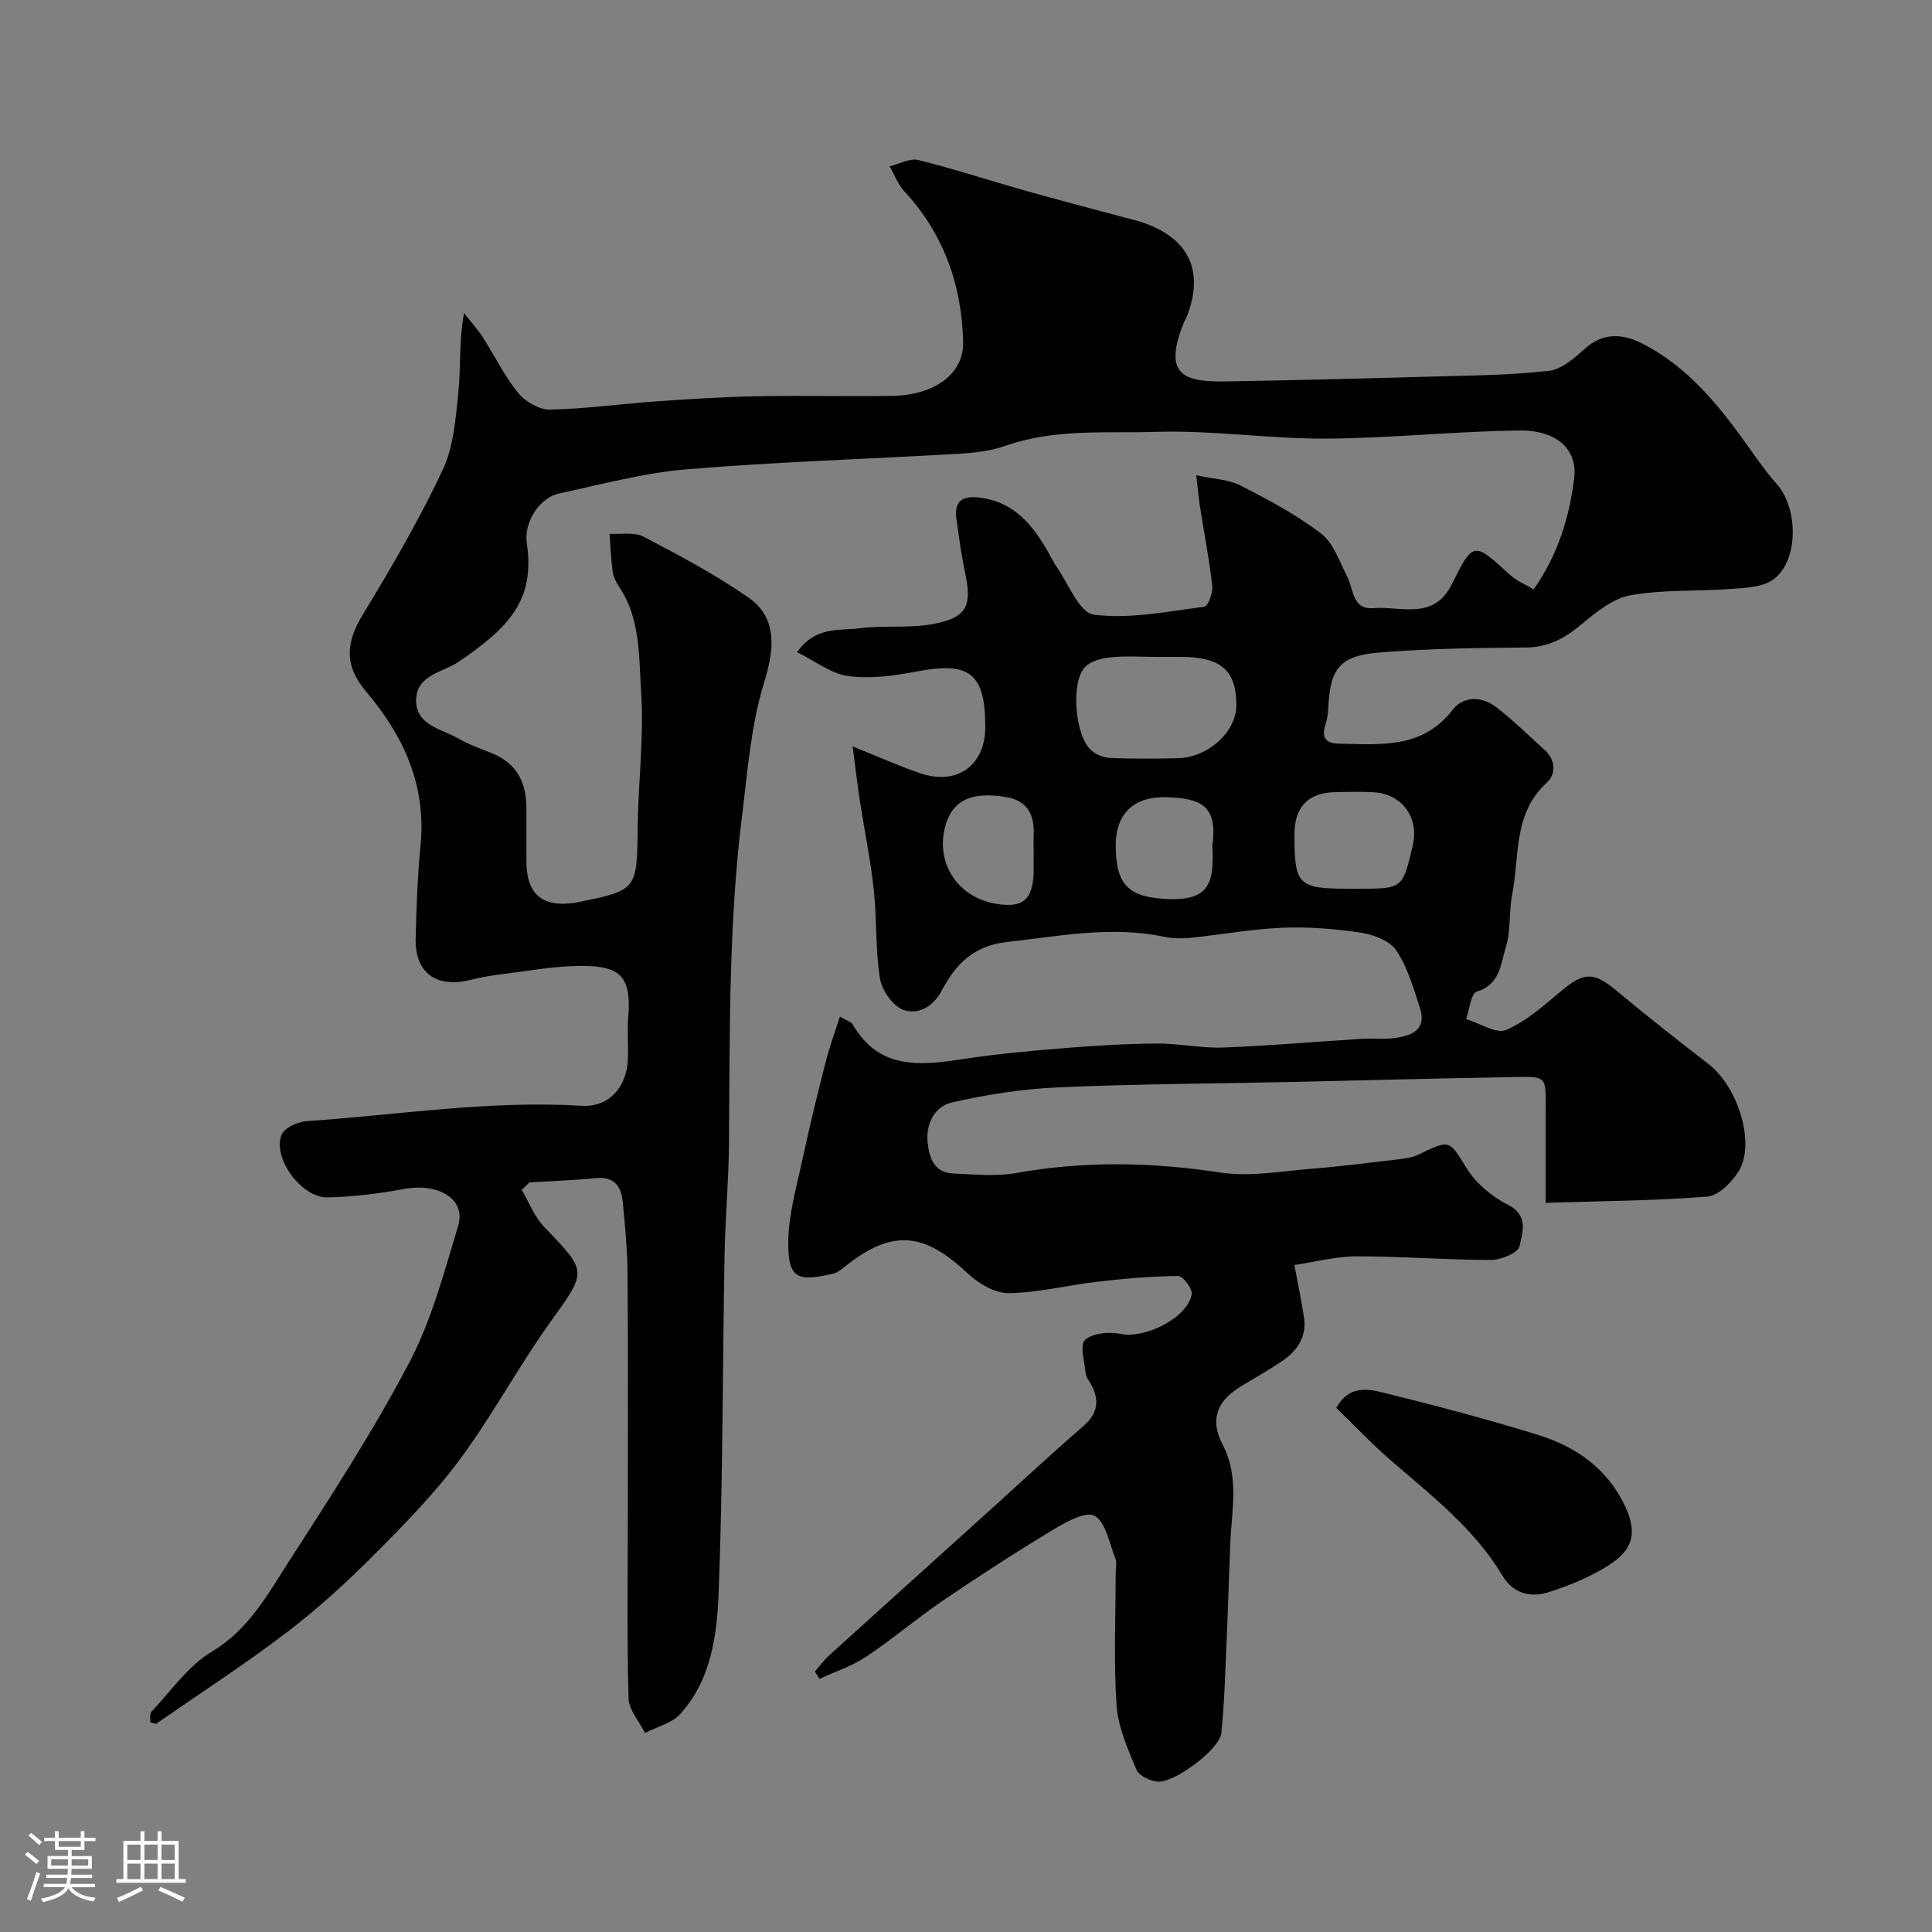 <svg enable-background="new 0 0 400 400" viewBox="0 0 400 400" xmlns="http://www.w3.org/2000/svg"><rect x="0" y="0" width="400" height="400" fill="#808080" stroke="none"/><path d="m5.17 384 .55-.58c.85.61 1.65 1.24 2.4 1.87l-.59.64c-.83-.73-1.62-1.38-2.36-1.93m1.22 9.53-.82-.34c.71-1.76 1.37-3.64 1.98-5.63.24.13.5.25.76.36-.6 1.67-1.24 3.54-1.92 5.61m-.5-13.5.57-.54c.56.44 1.31 1.06 2.26 1.87l-.64.64c-.68-.66-1.41-1.32-2.19-1.97m3.25.46h2.24v-1.36h.77v1.36h4.57v-1.36h.76v1.36h2.28v.69h-2.28v1.84h-2.64v1.26h4.18v2.64h-4.21c0 .45-.02.86-.05 1.21h4.32v.69h-4.38c-.04.34-.1.75-.19 1.22h5.15v.69h-4.82c.87 1.19 2.51 1.92 4.93 2.19-.17.31-.3.57-.37.76-2.77-.49-4.52-1.41-5.26-2.76-.56 1.26-2.3 2.23-5.24 2.9-.12-.24-.26-.48-.43-.72 2.73-.55 4.38-1.34 4.96-2.38h-4.38v-.69h4.65c.1-.38.17-.79.21-1.22h-4.32v-.69h4.4c.03-.34.05-.75.05-1.21h-4.2v-2.64h4.23v-1.26h-2.69v-1.84h-2.24zm1.46 4.46v1.29h3.45c.01-.4.02-.57.01-.53v-.32-.45h-3.46zm1.55-2.59h4.57v-1.19h-4.57zm6.11 2.59h-3.42v.77c-.01.19-.01.37-.02.53h3.44v-1.29z" fill="#fcfbfa"/><path d="m32.63 379.16h.82v1.98h3.54v7.89h1.46v.78h-14.37v-.78h1.46v-7.89h3.54v-1.98h.82v1.98h2.73zm-3.49 11.48.5.73c-1.61.82-3.28 1.63-5 2.41-.13-.27-.28-.55-.44-.82 1.75-.72 3.4-1.49 4.94-2.32m-2.78-5.55h2.73v-3.18h-2.73zm0 3.95h2.73v-3.2h-2.73zm3.54-3.95h2.73v-3.18h-2.73zm0 3.95h2.73v-3.2h-2.73zm7.89 4.68c-1.84-.92-3.51-1.7-5.02-2.32l.45-.73c1.89.8 3.57 1.55 5.04 2.23zm-1.62-11.81h-2.73v3.18h2.73zm-2.73 7.13h2.73v-3.2h-2.73z" fill="#fcfbfa"/><g fill="#010102"><path d="m108.01 246.34c1.53 2.59 2.64 5.59 4.67 7.7 9.05 9.4 8.84 9.09 1.22 19.74-6.6 9.21-11.97 19.31-18.71 28.4-5.28 7.12-11.58 13.55-17.87 19.85-5.63 5.64-11.56 11.07-17.89 15.89-8.76 6.67-18.01 12.68-27.07 18.94-.17.12-.6-.12-1.25-.27.06-.72-.17-1.76.25-2.2 4.05-4.28 7.59-9.5 12.49-12.43 7.69-4.59 11.58-11.89 16.03-18.78 8.66-13.43 17.39-26.88 24.82-41 4.64-8.81 7.25-18.76 10.16-28.39 1.68-5.57-4.13-8.99-11.4-7.6-5.13.98-10.4 1.58-15.62 1.72-5.39.15-11.52-8.2-9.53-13 .6-1.44 3.37-2.67 5.22-2.79 18.94-1.29 37.79-4.34 56.88-3.18 5.6.34 9.31-3.71 9.59-9.64.13-2.83-.17-5.68.06-8.5.79-9.43-1.95-11.33-12.82-10.71-2.78.16-5.54.54-8.3.93-3.85.54-7.76.9-11.52 1.85-6.98 1.76-11.51-1.37-11.36-8.5.14-6.44.39-12.89 1.01-19.3 1.2-12.45-3.43-22.63-11.28-31.9-4.62-5.45-4.17-10.2-.66-15.96 5.91-9.7 11.65-19.58 16.49-29.84 2.29-4.84 2.73-10.71 3.28-16.18.53-5.23.11-10.55 1.17-16.37 1.3 1.65 2.73 3.22 3.87 4.98 2.47 3.83 4.47 8.02 7.32 11.53 1.47 1.81 4.36 3.51 6.57 3.47 7.37-.14 14.73-1.19 22.1-1.7 6.92-.49 13.86-.93 20.8-1.06 9.33-.18 18.67.07 28-.08 8.77-.14 14.84-4.57 14.68-11.17-.28-11.76-4-22.33-12.14-31.14-1.34-1.45-2.07-3.46-3.09-5.21 1.99-.48 4.17-1.74 5.94-1.31 7.34 1.81 14.55 4.19 21.83 6.25 6.88 1.94 13.79 3.74 20.69 5.6 1.25.34 2.52.61 3.75 1.02 9.91 3.29 13.12 10.33 9.14 19.99-.06.15-.2.27-.27.42-4.61 11.15-.44 12.72 8.71 12.56 14.13-.25 28.26-.6 42.39-1 8.13-.23 16.29-.27 24.35-1.2 2.72-.31 5.4-2.78 7.66-4.77 3.72-3.27 7.8-2.79 11.47-.96 8.44 4.22 14.58 11.16 20.11 18.64 2.62 3.54 5.01 7.28 7.93 10.56 4.43 4.99 4.56 15.78-.68 19.7-2.11 1.58-5.51 1.75-8.36 1.97-7.07.54-14.27.11-21.2 1.32-3.69.65-7.22 3.53-10.27 6.08-3.44 2.87-6.83 4.72-11.47 4.75-10.09.07-20.21.22-30.27 1.03-8.31.67-10.28 3.35-10.64 11.67-.05 1.13-.24 2.29-.59 3.37-.86 2.64.17 3.8 2.78 3.84 8.57.13 17.27 1.16 23.57-7 2.25-2.92 6.02-2.83 8.95-.61 3.54 2.68 6.7 5.87 10.02 8.83 2.39 2.13 2.5 5.05.52 6.86-7.04 6.43-5.6 15.26-7.17 23.21-.69 3.53-.23 7.35-1.28 10.73-1.08 3.44-1.12 7.81-6.04 9.31-1.2.36-1.5 3.71-2.21 5.68 2.81.85 6.22 3.14 8.29 2.26 4.24-1.81 7.89-5.14 11.52-8.16 4.68-3.89 6.66-3.87 11.41.1 6.16 5.14 12.47 10.1 18.83 15 6.5 5.01 9.83 16.81 6.38 22.32-1.43 2.28-4.16 5.05-6.49 5.24-10.93.87-21.93.92-33.47 1.29 0-6 .01-11.79 0-17.58-.02-9.23.91-8.56-8.18-8.42-14.62.23-29.24.65-43.86.97-16.27.35-32.55.41-48.8 1.12-7.42.33-14.88 1.49-22.12 3.14-3.45.79-5.39 4.3-5 8.21.32 3.25 1.34 6.33 5.33 6.49 4.34.18 8.81.65 13.03-.1 14.12-2.53 28.08-2.26 42.24-.1 6.07.93 12.51-.27 18.75-.77 6.21-.49 12.39-1.29 18.57-2.02 1.27-.15 2.6-.39 3.74-.94 6.66-3.22 6.3-3 10.07 3.04 1.92 3.06 5.19 5.71 8.45 7.38 4.36 2.24 2.94 5.81 2.37 8.58-.27 1.34-3.82 2.83-5.88 2.83-9.27-.01-18.54-.76-27.8-.75-4.3.01-8.61 1.16-12.93 1.79.77 4.17 1.49 7.51 1.99 10.87.61 4.1-1.49 7-4.7 9.14-2.7 1.81-5.54 3.42-8.33 5.1-4.98 3-6.53 6.9-3.84 12.03 3.54 6.74 1.88 13.64 1.6 20.55-.27 6.65-.45 13.3-.75 19.95-.29 6.43-.43 12.89-1.1 19.29-.35 3.34-9.75 10.36-13.2 10.04-1.56-.15-3.84-1.21-4.36-2.46-1.78-4.28-3.81-8.76-4.12-13.27-.63-9.12-.19-18.32-.19-27.48 0-1 .29-2.12-.06-2.98-1.26-3.15-1.99-7.6-4.35-8.86-1.91-1.01-6.15 1.45-8.9 3.11-7.64 4.61-15.14 9.48-22.52 14.5-5.4 3.68-10.39 7.95-15.83 11.57-2.94 1.96-6.43 3.09-9.67 4.6-.31-.51-.63-1.03-.94-1.54.99-1.12 1.88-2.36 2.98-3.36 10.52-9.54 21.08-19.03 31.62-28.55 6.99-6.31 13.87-12.73 20.98-18.9 3.06-2.66 3.39-5.38 1.54-8.71-.4-.72-.98-1.44-1.06-2.2-.23-2.39-1.26-5.9-.13-6.93 1.58-1.43 4.98-1.72 7.35-1.23 4.98 1.03 13.78-3.24 14.74-8.19.22-1.11-1.8-3.82-2.78-3.81-5.57.05-11.15.54-16.69 1.18-6.16.71-12.29 2.29-18.44 2.37-2.85.04-6.27-2.01-8.5-4.11-8.55-8.01-15.02-9.4-24.67-1.96-1.03.79-2.09 1.81-3.28 2.07-6.93 1.55-9.25 1.31-9.18-6.5.05-5.94 1.81-11.89 3.07-17.77 1.42-6.66 3.07-13.27 4.75-19.87.75-2.93 1.81-5.79 2.87-9.11 1.37.82 2.31 1.04 2.65 1.62 5.5 9.51 14.11 8.5 23.04 7.14 6.8-1.04 13.68-1.66 20.55-2.22 6.42-.52 12.86-.92 19.3-.97 4.6-.04 9.22 1 13.8.83 9.55-.35 19.07-1.21 28.61-1.8 2.33-.14 4.69.15 6.99-.17 3.49-.48 6.62-1.76 5.15-6.24-1.33-4.07-2.54-8.36-4.87-11.86-1.33-2.01-4.67-3.3-7.29-3.7-5.36-.81-10.86-1.25-16.28-1.03-6.37.26-12.69 1.44-19.05 2.08-1.84.19-3.78.14-5.58-.23-10.9-2.27-21.57-.11-32.36 1.09-6.89.76-10.69 4.54-13.59 10.1-1.71 3.27-4.92 5.11-7.98 3.94-2.17-.83-4.41-4.06-4.8-6.5-.96-5.99-.61-12.17-1.26-18.22-.66-6.15-1.92-12.22-2.86-18.34-.54-3.53-.95-7.07-1.53-11.47 5.3 2.13 9.58 4.07 14 5.57 7.62 2.59 13.45-1.64 13.46-9.53.01-11.23-3.23-13.66-14.33-11.52-4.6.89-9.48 1.53-14.05.92-3.52-.47-6.76-3.07-10.59-4.95 3.9-5.45 8.75-4.39 12.83-4.93 5.05-.67 10.32.04 15.31-.89 7.05-1.32 8.12-3.73 6.64-10.69-.78-3.67-1.27-7.4-1.79-11.12-.58-4.13 1.83-4.81 5.18-4.32 7.76 1.14 11.47 6.88 14.83 13.03.16.29.28.6.47.86 2.62 3.61 4.91 9.9 7.96 10.29 7.45.97 15.27-.66 22.89-1.63.76-.1 1.81-2.89 1.65-4.31-.62-5.51-1.69-10.96-2.55-16.44-.26-1.62-.39-3.26-.77-6.47 3.52.77 6.64.84 9.15 2.12 5.77 2.94 11.59 6.03 16.7 9.95 2.59 1.99 3.82 5.84 5.43 8.97 1.34 2.61.99 6.81 5.4 6.47 5.71-.45 12.49 2.61 16.24-4.96 4.43-8.93 4.55-8.81 12-1.96 1.36 1.25 3.2 1.99 4.93 3.04 5.04-7.14 7.39-14.89 8.4-23.02.73-5.84-3.5-9.97-11.29-9.88-13.38.16-26.74 1.61-40.11 1.68-11.7.06-23.43-1.76-35.1-1.4-10.41.32-21.05-.72-31.25 2.89-3.02 1.07-6.37 1.45-9.59 1.64-18.8 1.1-37.63 1.67-56.39 3.22-8.88.73-17.64 3.14-26.41 5-4.02.85-7.36 5.89-6.71 10.3 1.76 11.89-3.83 17.53-14.01 24.49-3.35 2.29-8.81 2.72-8.9 7.95-.09 5.29 5.27 5.99 8.77 8.02 2.24 1.3 4.75 2.12 7.15 3.13 5.02 2.1 6.9 6.11 6.91 11.26.01 3.67 0 7.33 0 11 0 6.77 3.21 9.56 9.91 8.62.16-.02.32-.06.48-.09 12.61-2.53 12.49-2.53 12.65-15.72.11-9.26 1.32-18.57.71-27.77-.48-7.35-.09-15.18-4.54-21.84-.63-.94-1.2-2.05-1.35-3.14-.36-2.6-.45-5.24-.65-7.86 2.36.15 5.1-.41 7.02.59 7.45 3.91 14.95 7.87 21.83 12.68 6.22 4.36 5.06 11.3 3.19 17.38-2.78 9.02-3.42 18.21-4.58 27.49-2.82 22.63-2.55 45.26-2.73 67.94-.06 7.77-.78 15.53-.92 23.3-.42 23.26-.33 46.55-1.22 69.79-.34 8.83-1.54 18.07-7.91 25.14-1.75 1.95-4.86 2.68-7.34 3.97-1.19-2.39-3.33-4.75-3.4-7.18-.35-12.35-.16-24.72-.16-37.09 0-16.85.08-33.7-.05-50.56-.04-5.1-.5-10.21-1.02-15.29-.32-3.12-1.84-5.14-5.55-4.76-4.56.47-9.16.61-13.75.89-.52.55-1.06 1.04-1.6 1.54zm131.44-110.34c-3.15 0-6.33-.23-9.45.09-1.84.18-4.1.73-5.31 1.96-3.11 3.18-2.13 14.45 1.32 17.38 1.01.86 2.57 1.45 3.9 1.5 4.64.18 9.29.16 13.93.05 6.33-.15 12.12-5.46 12.13-10.98.01-7.24-3.18-10-11.56-10-1.64 0-3.3 0-4.96 0zm39.76 48h2c9.2 0 9.2 0 11.29-9.01 1.34-5.8-2.28-10.68-8.21-10.97-2.66-.13-5.33-.08-7.99-.01-5.46.13-8.28 3.1-8.29 8.64-.04 10.59.72 11.35 11.2 11.35zm-28.21-8.88c1.17-8.48-2.5-9.81-9.36-10.06-6.9-.26-10.64 3.43-10.64 9.93 0 8.17 2.62 10.64 10.05 11.11 9.2.58 10.39-3 9.95-10.98zm-37 1.27c0-1.16-.05-2.33.01-3.48.21-4.11-1.23-7.11-5.59-7.86-7.04-1.22-10.93.51-12.51 5.35-2.51 7.68 1.98 15.18 9.99 16.66 5.83 1.08 8-.71 8.11-6.68.01-1.33-.01-2.66-.01-3.99z"/><path d="m276.66 291.48c2.71-4.82 6.66-3.91 9.98-3.09 10.69 2.65 21.36 5.45 31.88 8.72 7.88 2.45 14.37 7.04 18.01 14.89 3.22 6.94.19 10.07-5.19 13.11-3.37 1.9-7.05 3.37-10.74 4.54-3.8 1.21-7.36.2-9.49-3.36-5.85-9.8-14.69-16.61-23.11-23.89-3.89-3.36-7.43-7.13-11.34-10.92z"/></g></svg>